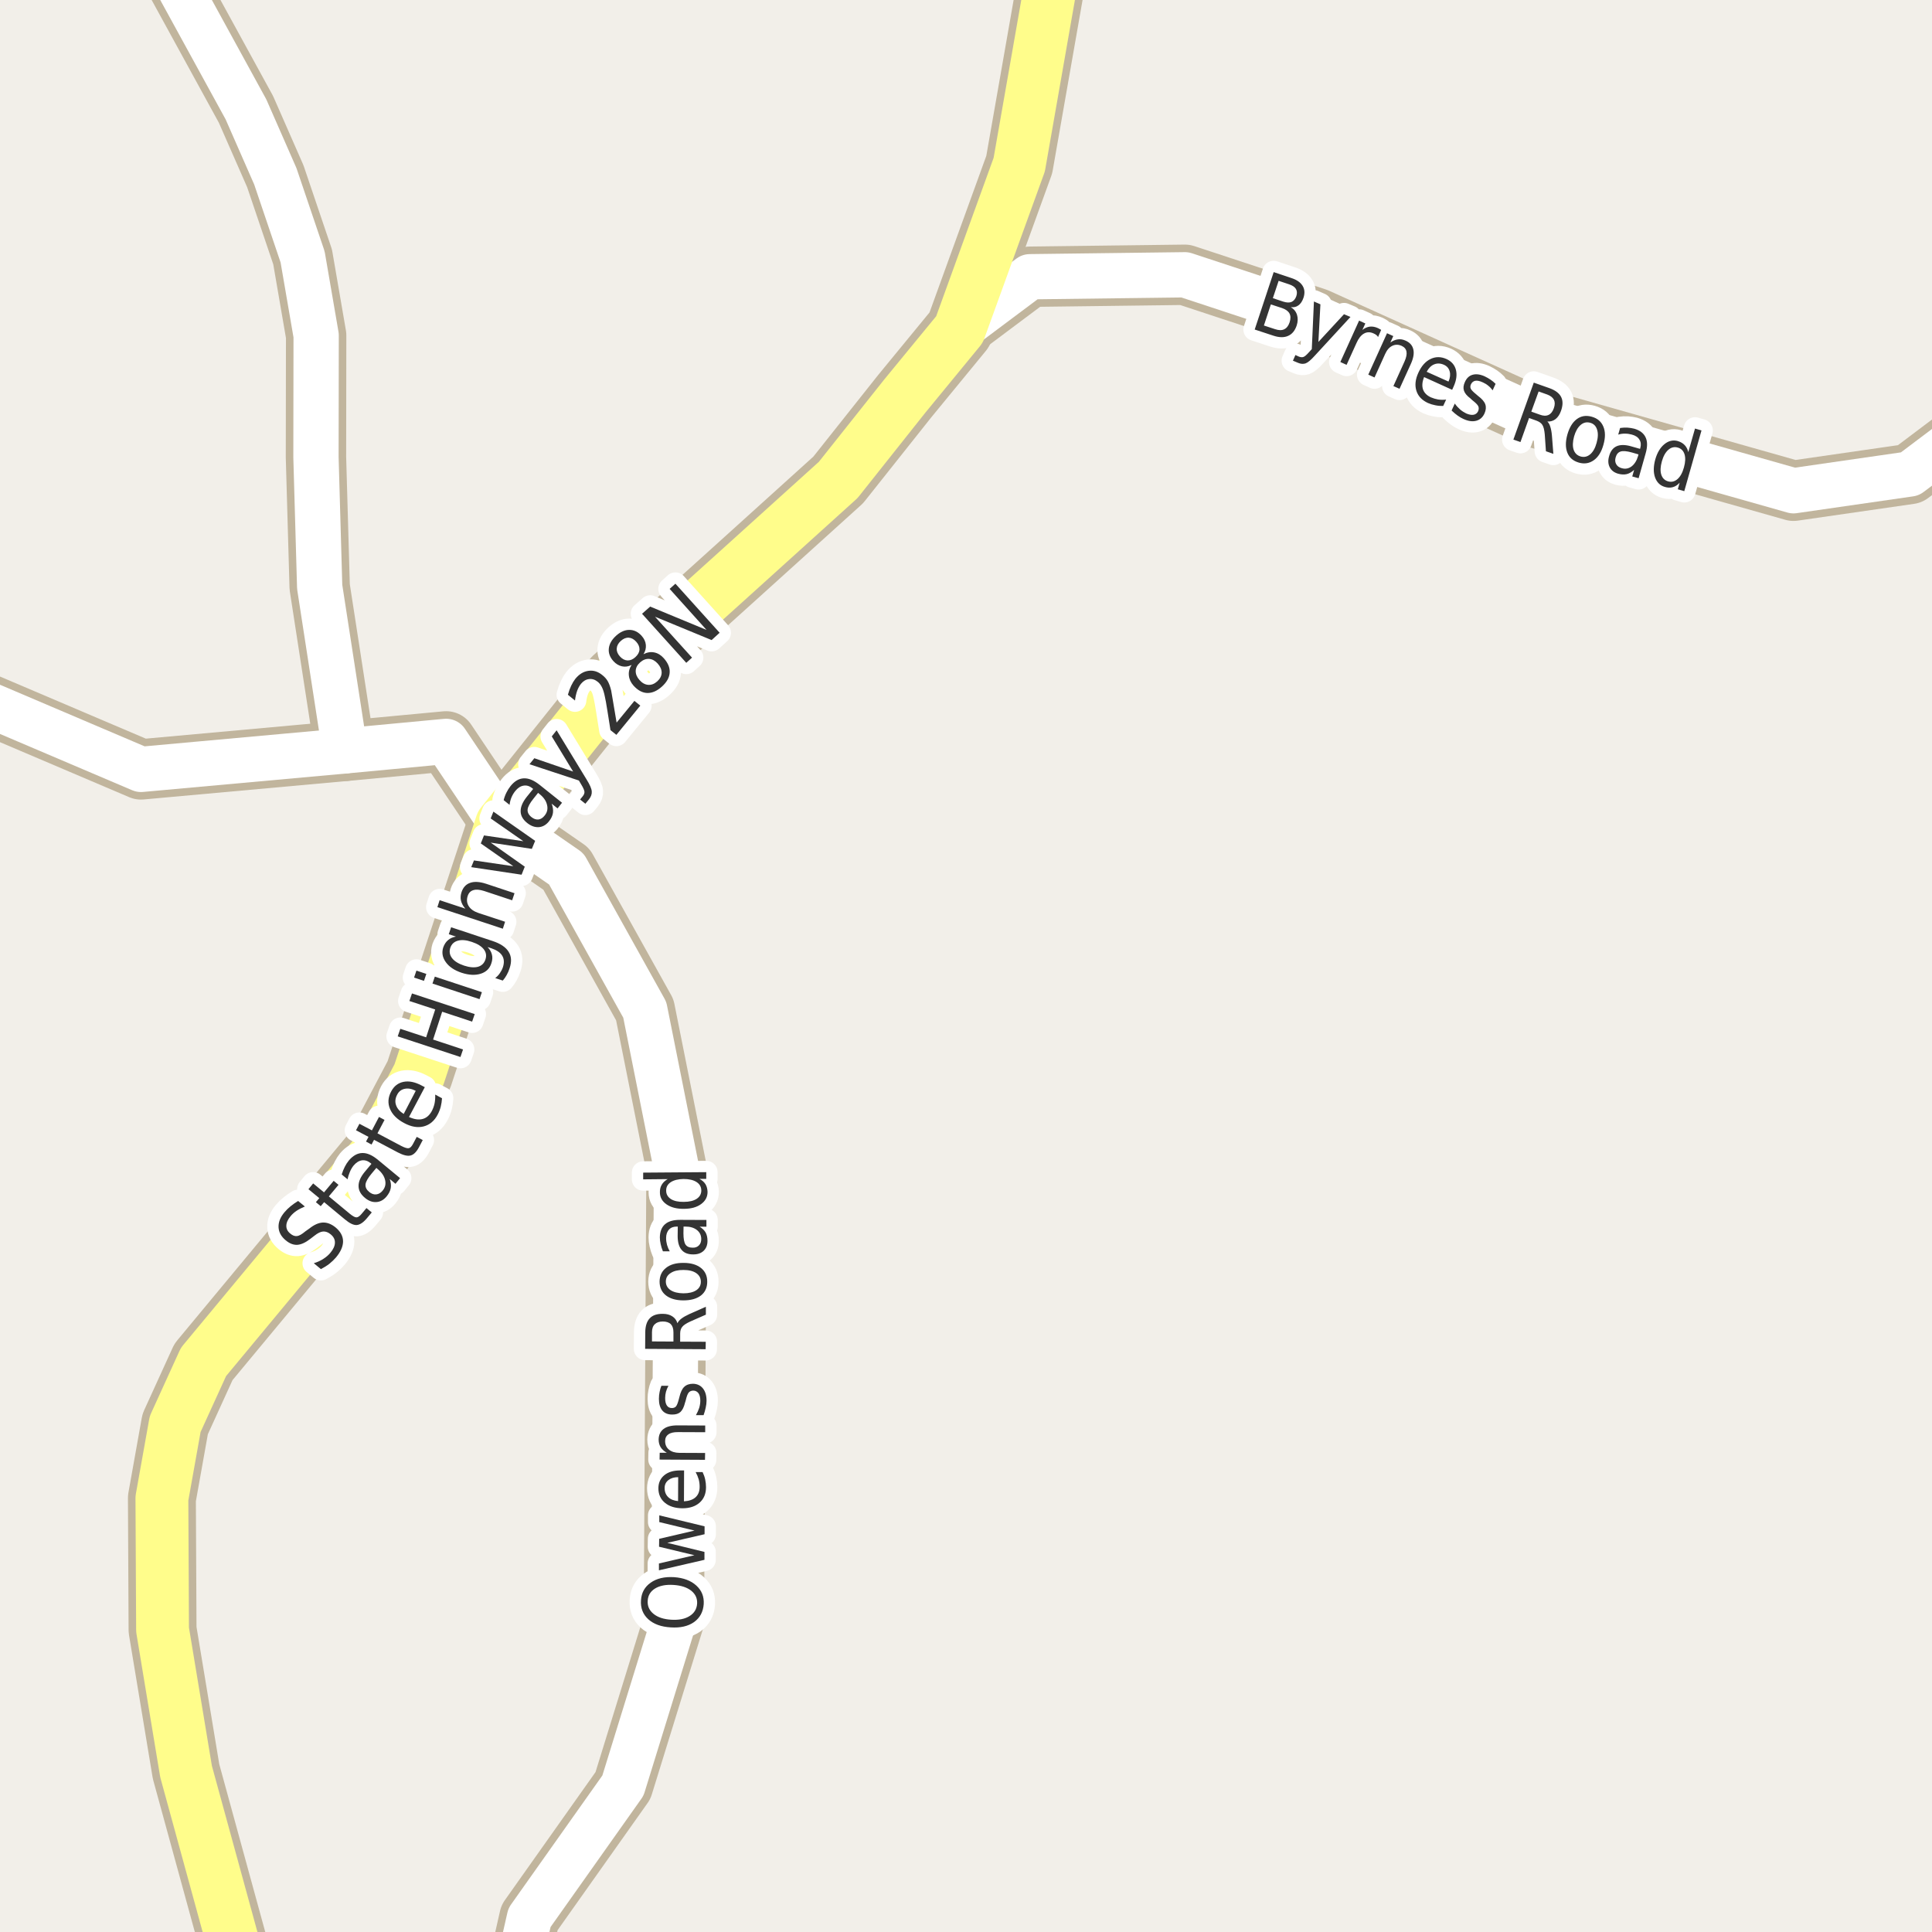 <?xml version="1.0" encoding="UTF-8"?>
<svg xmlns="http://www.w3.org/2000/svg" xmlns:xlink="http://www.w3.org/1999/xlink" width="256pt" height="256pt" viewBox="0 0 256 256" version="1.1">
<g id="surface2">
<rect x="0" y="0" width="256" height="256" style="fill:rgb(94.902%,93.725%,91.373%);fill-opacity:1;stroke:none;"/>
<path style=" stroke:none;fill-rule:evenodd;fill:rgb(60%,70.196%,80%);fill-opacity:1;" d="M -4 -4 L -4 259 L 259 259 L -4 259 Z M -4 -4 "/>
<path style="fill:none;stroke-width:1;stroke-linecap:round;stroke-linejoin:round;stroke:rgb(70.196%,77.647%,83.137%);stroke-opacity:1;stroke-miterlimit:10;" d="M -4 -4 L -4 259 L 259 259 L -4 259 L -4 -4 "/>
<path style="fill:none;stroke-width:8;stroke-linecap:round;stroke-linejoin:round;stroke:rgb(75.686%,70.98%,61.569%);stroke-opacity:1;stroke-miterlimit:10;" d="M 45.715 99.496 L 42.359 77.762 L 41.867 60.578 L 41.891 44.453 L 40.098 34.039 L 36.484 23.363 L 32.594 14.496 L 23.039 -2.949 "/>
<path style="fill:none;stroke-width:8;stroke-linecap:round;stroke-linejoin:round;stroke:rgb(75.686%,70.98%,61.569%);stroke-opacity:1;stroke-miterlimit:10;" d="M 68.457 264 L 68.547 261.203 L 70.16 254.094 L 82.543 236.602 L 89.293 214.766 L 89.645 154.863 L 85.438 133.805 L 75.043 115.137 L 66.461 109.195 "/>
<path style="fill:none;stroke-width:8;stroke-linecap:round;stroke-linejoin:round;stroke:rgb(75.686%,70.98%,61.569%);stroke-opacity:1;stroke-miterlimit:10;" d="M 66.461 109.195 L 59.113 98.238 L 45.715 99.496 L 18.684 101.949 L -5.551 91.629 L -9 87.707 "/>
<path style="fill:none;stroke-width:8;stroke-linecap:round;stroke-linejoin:round;stroke:rgb(75.686%,70.98%,61.569%);stroke-opacity:1;stroke-miterlimit:10;" d="M 127.137 43.656 L 136.473 36.668 L 157.004 36.41 L 174.457 42.164 L 203.84 55.449 L 237.648 65.027 L 253.074 62.801 L 264 54.57 "/>
<path style="fill:none;stroke-width:9;stroke-linecap:round;stroke-linejoin:round;stroke:rgb(75.686%,70.98%,61.569%);stroke-opacity:1;stroke-miterlimit:10;" d="M 32.117 265 L 31.84 260.957 L 24.652 234.727 L 21.539 215.949 L 21.453 198.535 L 23.211 188.695 L 26.965 180.461 L 50.172 152.504 L 55.516 142.379 L 66.461 109.195 L 81.688 90.125 L 97.836 75.551 L 111.07 63.59 L 119.879 52.496 L 127.137 43.656 L 135.055 21.816 L 139.07 -1.094 L 141.02 -10 "/>
<path style="fill:none;stroke-width:6;stroke-linecap:round;stroke-linejoin:round;stroke:rgb(100%,100%,100%);stroke-opacity:1;stroke-miterlimit:10;" d="M 45.715 99.496 L 42.359 77.762 L 41.867 60.578 L 41.891 44.453 L 40.098 34.039 L 36.484 23.363 L 32.594 14.496 L 23.039 -2.949 "/>
<path style="fill:none;stroke-width:6;stroke-linecap:round;stroke-linejoin:round;stroke:rgb(100%,100%,100%);stroke-opacity:1;stroke-miterlimit:10;" d="M 68.457 264 L 68.547 261.203 L 70.16 254.094 L 82.543 236.602 L 89.293 214.766 L 89.645 154.863 L 85.438 133.805 L 75.043 115.137 L 66.461 109.195 "/>
<path style="fill:none;stroke-width:6;stroke-linecap:round;stroke-linejoin:round;stroke:rgb(100%,100%,100%);stroke-opacity:1;stroke-miterlimit:10;" d="M 66.461 109.195 L 59.113 98.238 L 45.715 99.496 L 18.684 101.949 L -5.551 91.629 L -9 87.707 "/>
<path style="fill:none;stroke-width:6;stroke-linecap:round;stroke-linejoin:round;stroke:rgb(100%,100%,100%);stroke-opacity:1;stroke-miterlimit:10;" d="M 127.137 43.656 L 136.473 36.668 L 157.004 36.41 L 174.457 42.164 L 203.84 55.449 L 237.648 65.027 L 253.074 62.801 L 264 54.57 "/>
<path style="fill:none;stroke-width:7;stroke-linecap:round;stroke-linejoin:round;stroke:rgb(100%,99.216%,54.51%);stroke-opacity:1;stroke-miterlimit:10;" d="M 32.117 265 L 31.84 260.957 L 24.652 234.727 L 21.539 215.949 L 21.453 198.535 L 23.211 188.695 L 26.965 180.461 L 50.172 152.504 L 55.516 142.379 L 66.461 109.195 L 81.688 90.125 L 97.836 75.551 L 111.07 63.59 L 119.879 52.496 L 127.137 43.656 L 135.055 21.816 L 139.07 -1.094 L 141.02 -10 "/>
<path style="fill:none;stroke-width:3;stroke-linecap:round;stroke-linejoin:round;stroke:rgb(100%,100%,100%);stroke-opacity:1;stroke-miterlimit:10;" d="M 39.504 159.133 L 40.395 159.867 C 39.969 160.047 39.598 160.238 39.285 160.445 C 38.973 160.656 38.715 160.891 38.504 161.148 C 38.129 161.598 37.941 162.023 37.941 162.43 C 37.934 162.828 38.109 163.172 38.473 163.461 C 38.766 163.711 39.059 163.82 39.348 163.789 C 39.629 163.758 40 163.551 40.457 163.164 L 40.988 162.789 C 41.625 162.281 42.223 162.016 42.785 161.992 C 43.348 161.973 43.902 162.188 44.457 162.633 C 45.113 163.176 45.445 163.785 45.457 164.461 C 45.465 165.141 45.152 165.859 44.52 166.617 C 44.277 166.898 43.992 167.176 43.66 167.445 C 43.324 167.707 42.945 167.945 42.52 168.164 L 41.582 167.383 C 42.062 167.238 42.48 167.047 42.848 166.805 C 43.223 166.566 43.535 166.297 43.785 165.992 C 44.18 165.516 44.379 165.066 44.379 164.648 C 44.387 164.234 44.199 163.867 43.816 163.555 C 43.492 163.285 43.16 163.16 42.816 163.18 C 42.48 163.203 42.098 163.391 41.66 163.742 L 41.129 164.148 C 40.496 164.641 39.922 164.906 39.41 164.945 C 38.891 164.977 38.375 164.781 37.863 164.352 C 37.262 163.852 36.941 163.273 36.91 162.617 C 36.879 161.953 37.141 161.289 37.691 160.633 C 37.934 160.344 38.203 160.078 38.504 159.836 C 38.809 159.586 39.141 159.352 39.504 159.133 Z M 41.496 156.809 L 42.934 157.996 L 44.215 156.465 L 44.855 156.996 L 43.574 158.527 L 46.324 160.809 C 46.73 161.145 47.031 161.309 47.23 161.309 C 47.426 161.309 47.656 161.152 47.918 160.84 L 48.559 160.074 L 49.262 160.652 L 48.621 161.418 C 48.141 161.992 47.688 162.293 47.262 162.324 C 46.844 162.348 46.324 162.098 45.699 161.574 L 42.949 159.293 L 42.496 159.824 L 41.855 159.293 L 42.309 158.762 L 40.871 157.574 Z M 49.246 155.5 C 48.746 156.094 48.477 156.574 48.434 156.938 C 48.395 157.305 48.555 157.637 48.918 157.938 C 49.223 158.188 49.527 158.297 49.84 158.266 C 50.16 158.234 50.449 158.07 50.699 157.766 C 51.043 157.352 51.152 156.883 51.027 156.359 C 50.91 155.84 50.582 155.355 50.043 154.906 L 49.871 154.75 Z M 50.121 153.719 L 53.012 156.109 L 52.402 156.859 L 51.637 156.219 C 51.793 156.637 51.84 157.039 51.777 157.422 C 51.715 157.797 51.527 158.172 51.215 158.547 C 50.828 159.008 50.375 159.25 49.855 159.281 C 49.348 159.312 48.852 159.133 48.371 158.734 C 47.801 158.266 47.512 157.742 47.512 157.156 C 47.504 156.574 47.777 155.945 48.34 155.266 L 49.215 154.219 L 49.137 154.141 C 48.754 153.828 48.363 153.699 47.965 153.75 C 47.57 153.805 47.199 154.031 46.855 154.438 C 46.648 154.699 46.48 154.984 46.355 155.297 C 46.223 155.602 46.121 155.922 46.059 156.266 L 45.277 155.625 C 45.395 155.25 45.527 154.914 45.684 154.609 C 45.84 154.297 46.02 154.023 46.215 153.781 C 46.77 153.125 47.367 152.793 48.012 152.781 C 48.648 152.762 49.352 153.074 50.121 153.719 Z M 47.625 148.906 L 49.281 149.781 L 50.219 148 L 50.953 148.391 L 50.016 150.172 L 53.172 151.844 C 53.641 152.086 53.977 152.184 54.172 152.141 C 54.367 152.102 54.562 151.898 54.75 151.531 L 55.219 150.641 L 56.016 151.062 L 55.547 151.953 C 55.203 152.621 54.82 153.008 54.406 153.109 C 54 153.215 53.438 153.078 52.719 152.703 L 49.562 151.031 L 49.234 151.656 L 48.5 151.266 L 48.828 150.641 L 47.172 149.766 Z M 55.836 143.82 L 56.289 144.055 L 54.195 148.008 C 54.883 148.32 55.484 148.41 55.992 148.273 C 56.5 148.141 56.906 147.789 57.211 147.227 C 57.387 146.895 57.512 146.551 57.586 146.195 C 57.656 145.832 57.684 145.445 57.664 145.039 L 58.57 145.523 C 58.547 145.898 58.492 146.273 58.398 146.648 C 58.305 147.016 58.168 147.363 57.992 147.695 C 57.555 148.531 56.934 149.051 56.133 149.258 C 55.344 149.457 54.488 149.312 53.57 148.82 C 52.625 148.32 51.992 147.695 51.68 146.945 C 51.359 146.188 51.41 145.41 51.836 144.617 C 52.203 143.922 52.742 143.5 53.461 143.352 C 54.18 143.207 54.973 143.363 55.836 143.82 Z M 55.086 144.539 C 54.566 144.27 54.082 144.18 53.633 144.273 C 53.188 144.359 52.852 144.613 52.633 145.039 C 52.375 145.52 52.32 145.984 52.477 146.43 C 52.625 146.879 52.961 147.27 53.492 147.602 Z M 52.699 137.324 L 53.043 136.324 L 56.465 137.449 L 57.668 133.762 L 54.246 132.637 L 54.59 131.637 L 62.902 134.371 L 62.559 135.371 L 58.59 134.059 L 57.387 137.746 L 61.355 139.059 L 61.012 140.059 Z M 57.305 130.328 L 57.617 129.406 L 63.852 131.469 L 63.539 132.391 Z M 54.867 129.531 L 55.18 128.609 L 56.492 129.047 L 56.18 129.969 Z M 62.512 124.805 C 61.773 124.555 61.16 124.504 60.668 124.648 C 60.168 124.785 59.836 125.098 59.668 125.586 C 59.504 126.086 59.582 126.547 59.902 126.961 C 60.215 127.367 60.742 127.695 61.48 127.945 C 62.223 128.188 62.84 128.238 63.34 128.102 C 63.832 127.957 64.16 127.633 64.324 127.133 C 64.488 126.645 64.418 126.195 64.105 125.789 C 63.785 125.375 63.254 125.047 62.512 124.805 Z M 65.246 124.68 C 66.297 125.023 67.012 125.5 67.387 126.102 C 67.77 126.695 67.816 127.426 67.527 128.289 C 67.422 128.625 67.293 128.926 67.137 129.195 C 66.988 129.469 66.816 129.711 66.621 129.93 L 65.621 129.602 C 65.879 129.395 66.09 129.172 66.246 128.93 C 66.41 128.691 66.543 128.438 66.637 128.164 C 66.832 127.562 66.801 127.051 66.543 126.633 C 66.293 126.219 65.812 125.891 65.105 125.648 L 64.605 125.492 C 64.906 125.797 65.098 126.129 65.184 126.492 C 65.277 126.848 65.25 127.234 65.105 127.648 C 64.887 128.336 64.418 128.797 63.699 129.023 C 62.973 129.254 62.129 129.211 61.168 128.898 C 60.211 128.578 59.512 128.109 59.074 127.492 C 58.629 126.879 58.512 126.227 58.73 125.539 C 58.879 125.125 59.09 124.801 59.371 124.57 C 59.645 124.332 59.992 124.176 60.418 124.102 L 59.465 123.789 L 59.777 122.867 Z M 64.41 117.105 L 68.176 118.355 L 67.863 119.293 L 64.145 118.059 C 63.551 117.871 63.078 117.836 62.723 117.949 C 62.359 118.055 62.109 118.309 61.973 118.715 C 61.809 119.215 61.855 119.668 62.113 120.074 C 62.363 120.473 62.797 120.773 63.41 120.98 L 66.926 122.137 L 66.629 123.059 L 57.957 120.199 L 58.254 119.277 L 61.66 120.402 C 61.359 120.059 61.168 119.707 61.082 119.34 C 61 118.977 61.027 118.598 61.16 118.199 C 61.371 117.574 61.75 117.168 62.301 116.98 C 62.844 116.785 63.547 116.824 64.41 117.105 Z M 62.441 114.902 L 62.801 114.012 L 68.02 114.777 L 63.707 111.762 L 64.129 110.699 L 69.348 111.465 L 65.02 108.449 L 65.379 107.543 L 70.91 111.418 L 70.473 112.48 L 65.02 111.652 L 69.535 114.84 L 69.113 115.902 Z M 70.691 105.82 C 70.203 106.426 69.941 106.91 69.91 107.273 C 69.879 107.641 70.051 107.973 70.426 108.273 C 70.73 108.516 71.035 108.617 71.348 108.586 C 71.66 108.547 71.934 108.367 72.176 108.055 C 72.508 107.648 72.613 107.188 72.488 106.664 C 72.371 106.133 72.039 105.648 71.488 105.211 L 71.301 105.055 Z M 71.535 104.023 L 74.473 106.367 L 73.879 107.117 L 73.098 106.492 C 73.262 106.922 73.32 107.328 73.27 107.711 C 73.215 108.086 73.039 108.461 72.738 108.836 C 72.363 109.305 71.914 109.562 71.395 109.602 C 70.875 109.633 70.371 109.457 69.879 109.07 C 69.297 108.613 69 108.098 68.988 107.523 C 68.969 106.941 69.234 106.301 69.785 105.602 L 70.645 104.539 L 70.551 104.461 C 70.168 104.148 69.777 104.031 69.379 104.102 C 68.973 104.164 68.605 104.406 68.27 104.82 C 68.062 105.082 67.895 105.363 67.77 105.664 C 67.645 105.969 67.562 106.297 67.52 106.648 L 66.738 106.023 C 66.832 105.648 66.957 105.312 67.113 105.008 C 67.262 104.707 67.438 104.426 67.645 104.164 C 68.176 103.5 68.766 103.156 69.41 103.133 C 70.047 103.102 70.754 103.398 71.535 104.023 Z M 77.723 103.281 C 78.16 103.98 78.387 104.508 78.41 104.859 C 78.441 105.215 78.32 105.562 78.051 105.906 L 77.566 106.5 L 76.863 105.938 L 77.223 105.5 C 77.387 105.293 77.461 105.09 77.441 104.891 C 77.418 104.684 77.262 104.344 76.973 103.875 L 76.707 103.422 L 70.16 101.266 L 70.801 100.469 L 75.941 102.234 L 73.113 97.578 L 73.754 96.766 Z M 81.703 95.746 L 84.062 92.871 L 84.844 93.496 L 81.672 97.371 L 80.891 96.746 C 80.789 96.145 80.656 95.32 80.5 94.277 C 80.336 93.238 80.215 92.57 80.141 92.277 C 80.039 91.77 79.914 91.367 79.766 91.074 C 79.621 90.773 79.438 90.535 79.219 90.355 C 78.855 90.055 78.469 89.93 78.062 89.98 C 77.656 90.023 77.305 90.227 77 90.59 C 76.793 90.84 76.621 91.148 76.484 91.512 C 76.352 91.879 76.25 92.316 76.188 92.824 L 75.25 92.059 C 75.375 91.602 75.523 91.199 75.688 90.855 C 75.855 90.504 76.039 90.199 76.234 89.949 C 76.746 89.324 77.328 88.973 77.984 88.887 C 78.641 88.793 79.262 88.992 79.844 89.48 C 80.125 89.699 80.355 89.961 80.531 90.262 C 80.699 90.555 80.852 90.965 80.984 91.496 C 81.016 91.645 81.09 92.07 81.203 92.777 C 81.328 93.477 81.492 94.465 81.703 95.746 Z M 84.812 87.777 C 84.438 88.113 84.246 88.488 84.234 88.902 C 84.227 89.32 84.391 89.723 84.734 90.105 C 85.086 90.504 85.473 90.715 85.891 90.746 C 86.305 90.777 86.703 90.629 87.078 90.293 C 87.461 89.949 87.66 89.57 87.672 89.152 C 87.68 88.738 87.508 88.332 87.156 87.934 C 86.812 87.551 86.43 87.34 86.016 87.309 C 85.598 87.277 85.195 87.434 84.812 87.777 Z M 83.688 88.105 C 83.262 88.324 82.84 88.387 82.422 88.293 C 81.996 88.199 81.617 87.973 81.281 87.605 C 80.812 87.086 80.609 86.527 80.672 85.934 C 80.734 85.332 81.055 84.77 81.625 84.246 C 82.211 83.715 82.805 83.457 83.406 83.465 C 84.012 83.465 84.547 83.727 85.016 84.246 C 85.348 84.613 85.535 85.012 85.578 85.449 C 85.617 85.879 85.516 86.289 85.266 86.684 C 85.742 86.434 86.219 86.355 86.688 86.449 C 87.164 86.543 87.586 86.801 87.953 87.215 C 88.523 87.852 88.785 88.492 88.734 89.137 C 88.691 89.785 88.348 90.398 87.703 90.98 C 87.066 91.555 86.422 91.836 85.766 91.824 C 85.117 91.805 84.512 91.477 83.938 90.84 C 83.574 90.426 83.371 89.977 83.328 89.496 C 83.277 89.02 83.398 88.555 83.688 88.105 Z M 82.141 86.98 C 82.445 87.316 82.777 87.492 83.141 87.512 C 83.508 87.523 83.855 87.379 84.188 87.074 C 84.531 86.762 84.715 86.43 84.734 86.074 C 84.746 85.711 84.602 85.363 84.297 85.027 C 83.996 84.695 83.668 84.52 83.312 84.496 C 82.949 84.477 82.594 84.621 82.25 84.934 C 81.918 85.238 81.742 85.57 81.719 85.934 C 81.699 86.301 81.84 86.648 82.141 86.98 Z M 85.074 81.328 L 86.152 80.375 L 93.621 83.469 L 88.73 78.031 L 89.496 77.344 L 95.355 83.844 L 94.293 84.812 L 86.793 81.719 L 91.699 87.141 L 90.934 87.828 Z M 85.074 81.328 "/>
<path style=" stroke:none;fill-rule:evenodd;fill:rgb(20%,20%,20%);fill-opacity:1;" d="M 39.504 159.133 L 40.395 159.867 C 39.969 160.047 39.598 160.238 39.285 160.445 C 38.973 160.656 38.715 160.891 38.504 161.148 C 38.129 161.598 37.941 162.023 37.941 162.43 C 37.934 162.828 38.109 163.172 38.473 163.461 C 38.766 163.711 39.059 163.82 39.348 163.789 C 39.629 163.758 40 163.551 40.457 163.164 L 40.988 162.789 C 41.625 162.281 42.223 162.016 42.785 161.992 C 43.348 161.973 43.902 162.188 44.457 162.633 C 45.113 163.176 45.445 163.785 45.457 164.461 C 45.465 165.141 45.152 165.859 44.52 166.617 C 44.277 166.898 43.992 167.176 43.66 167.445 C 43.324 167.707 42.945 167.945 42.52 168.164 L 41.582 167.383 C 42.062 167.238 42.48 167.047 42.848 166.805 C 43.223 166.566 43.535 166.297 43.785 165.992 C 44.18 165.516 44.379 165.066 44.379 164.648 C 44.387 164.234 44.199 163.867 43.816 163.555 C 43.492 163.285 43.16 163.16 42.816 163.18 C 42.48 163.203 42.098 163.391 41.66 163.742 L 41.129 164.148 C 40.496 164.641 39.922 164.906 39.41 164.945 C 38.891 164.977 38.375 164.781 37.863 164.352 C 37.262 163.852 36.941 163.273 36.91 162.617 C 36.879 161.953 37.141 161.289 37.691 160.633 C 37.934 160.344 38.203 160.078 38.504 159.836 C 38.809 159.586 39.141 159.352 39.504 159.133 Z M 41.496 156.809 L 42.934 157.996 L 44.215 156.465 L 44.855 156.996 L 43.574 158.527 L 46.324 160.809 C 46.73 161.145 47.031 161.309 47.23 161.309 C 47.426 161.309 47.656 161.152 47.918 160.84 L 48.559 160.074 L 49.262 160.652 L 48.621 161.418 C 48.141 161.992 47.688 162.293 47.262 162.324 C 46.844 162.348 46.324 162.098 45.699 161.574 L 42.949 159.293 L 42.496 159.824 L 41.855 159.293 L 42.309 158.762 L 40.871 157.574 Z M 49.246 155.5 C 48.746 156.094 48.477 156.574 48.434 156.938 C 48.395 157.305 48.555 157.637 48.918 157.938 C 49.223 158.188 49.527 158.297 49.84 158.266 C 50.16 158.234 50.449 158.07 50.699 157.766 C 51.043 157.352 51.152 156.883 51.027 156.359 C 50.91 155.84 50.582 155.355 50.043 154.906 L 49.871 154.75 Z M 50.121 153.719 L 53.012 156.109 L 52.402 156.859 L 51.637 156.219 C 51.793 156.637 51.84 157.039 51.777 157.422 C 51.715 157.797 51.527 158.172 51.215 158.547 C 50.828 159.008 50.375 159.25 49.855 159.281 C 49.348 159.312 48.852 159.133 48.371 158.734 C 47.801 158.266 47.512 157.742 47.512 157.156 C 47.504 156.574 47.777 155.945 48.34 155.266 L 49.215 154.219 L 49.137 154.141 C 48.754 153.828 48.363 153.699 47.965 153.75 C 47.57 153.805 47.199 154.031 46.855 154.438 C 46.648 154.699 46.48 154.984 46.355 155.297 C 46.223 155.602 46.121 155.922 46.059 156.266 L 45.277 155.625 C 45.395 155.25 45.527 154.914 45.684 154.609 C 45.84 154.297 46.02 154.023 46.215 153.781 C 46.77 153.125 47.367 152.793 48.012 152.781 C 48.648 152.762 49.352 153.074 50.121 153.719 Z M 47.625 148.906 L 49.281 149.781 L 50.219 148 L 50.953 148.391 L 50.016 150.172 L 53.172 151.844 C 53.641 152.086 53.977 152.184 54.172 152.141 C 54.367 152.102 54.562 151.898 54.75 151.531 L 55.219 150.641 L 56.016 151.062 L 55.547 151.953 C 55.203 152.621 54.82 153.008 54.406 153.109 C 54 153.215 53.438 153.078 52.719 152.703 L 49.562 151.031 L 49.234 151.656 L 48.5 151.266 L 48.828 150.641 L 47.172 149.766 Z M 55.836 143.82 L 56.289 144.055 L 54.195 148.008 C 54.883 148.32 55.484 148.41 55.992 148.273 C 56.5 148.141 56.906 147.789 57.211 147.227 C 57.387 146.895 57.512 146.551 57.586 146.195 C 57.656 145.832 57.684 145.445 57.664 145.039 L 58.57 145.523 C 58.547 145.898 58.492 146.273 58.398 146.648 C 58.305 147.016 58.168 147.363 57.992 147.695 C 57.555 148.531 56.934 149.051 56.133 149.258 C 55.344 149.457 54.488 149.312 53.57 148.82 C 52.625 148.32 51.992 147.695 51.68 146.945 C 51.359 146.188 51.41 145.41 51.836 144.617 C 52.203 143.922 52.742 143.5 53.461 143.352 C 54.18 143.207 54.973 143.363 55.836 143.82 Z M 55.086 144.539 C 54.566 144.27 54.082 144.18 53.633 144.273 C 53.188 144.359 52.852 144.613 52.633 145.039 C 52.375 145.52 52.32 145.984 52.477 146.43 C 52.625 146.879 52.961 147.27 53.492 147.602 Z M 52.699 137.324 L 53.043 136.324 L 56.465 137.449 L 57.668 133.762 L 54.246 132.637 L 54.59 131.637 L 62.902 134.371 L 62.559 135.371 L 58.59 134.059 L 57.387 137.746 L 61.355 139.059 L 61.012 140.059 Z M 57.305 130.328 L 57.617 129.406 L 63.852 131.469 L 63.539 132.391 Z M 54.867 129.531 L 55.18 128.609 L 56.492 129.047 L 56.18 129.969 Z M 62.512 124.805 C 61.773 124.555 61.16 124.504 60.668 124.648 C 60.168 124.785 59.836 125.098 59.668 125.586 C 59.504 126.086 59.582 126.547 59.902 126.961 C 60.215 127.367 60.742 127.695 61.48 127.945 C 62.223 128.188 62.84 128.238 63.34 128.102 C 63.832 127.957 64.16 127.633 64.324 127.133 C 64.488 126.645 64.418 126.195 64.105 125.789 C 63.785 125.375 63.254 125.047 62.512 124.805 Z M 65.246 124.68 C 66.297 125.023 67.012 125.5 67.387 126.102 C 67.77 126.695 67.816 127.426 67.527 128.289 C 67.422 128.625 67.293 128.926 67.137 129.195 C 66.988 129.469 66.816 129.711 66.621 129.93 L 65.621 129.602 C 65.879 129.395 66.09 129.172 66.246 128.93 C 66.41 128.691 66.543 128.438 66.637 128.164 C 66.832 127.562 66.801 127.051 66.543 126.633 C 66.293 126.219 65.812 125.891 65.105 125.648 L 64.605 125.492 C 64.906 125.797 65.098 126.129 65.184 126.492 C 65.277 126.848 65.25 127.234 65.105 127.648 C 64.887 128.336 64.418 128.797 63.699 129.023 C 62.973 129.254 62.129 129.211 61.168 128.898 C 60.211 128.578 59.512 128.109 59.074 127.492 C 58.629 126.879 58.512 126.227 58.73 125.539 C 58.879 125.125 59.09 124.801 59.371 124.57 C 59.645 124.332 59.992 124.176 60.418 124.102 L 59.465 123.789 L 59.777 122.867 Z M 64.41 117.105 L 68.176 118.355 L 67.863 119.293 L 64.145 118.059 C 63.551 117.871 63.078 117.836 62.723 117.949 C 62.359 118.055 62.109 118.309 61.973 118.715 C 61.809 119.215 61.855 119.668 62.113 120.074 C 62.363 120.473 62.797 120.773 63.41 120.98 L 66.926 122.137 L 66.629 123.059 L 57.957 120.199 L 58.254 119.277 L 61.66 120.402 C 61.359 120.059 61.168 119.707 61.082 119.34 C 61 118.977 61.027 118.598 61.16 118.199 C 61.371 117.574 61.75 117.168 62.301 116.98 C 62.844 116.785 63.547 116.824 64.41 117.105 Z M 62.441 114.902 L 62.801 114.012 L 68.02 114.777 L 63.707 111.762 L 64.129 110.699 L 69.348 111.465 L 65.02 108.449 L 65.379 107.543 L 70.91 111.418 L 70.473 112.48 L 65.02 111.652 L 69.535 114.84 L 69.113 115.902 Z M 70.691 105.82 C 70.203 106.426 69.941 106.91 69.91 107.273 C 69.879 107.641 70.051 107.973 70.426 108.273 C 70.73 108.516 71.035 108.617 71.348 108.586 C 71.66 108.547 71.934 108.367 72.176 108.055 C 72.508 107.648 72.613 107.188 72.488 106.664 C 72.371 106.133 72.039 105.648 71.488 105.211 L 71.301 105.055 Z M 71.535 104.023 L 74.473 106.367 L 73.879 107.117 L 73.098 106.492 C 73.262 106.922 73.32 107.328 73.27 107.711 C 73.215 108.086 73.039 108.461 72.738 108.836 C 72.363 109.305 71.914 109.562 71.395 109.602 C 70.875 109.633 70.371 109.457 69.879 109.07 C 69.297 108.613 69 108.098 68.988 107.523 C 68.969 106.941 69.234 106.301 69.785 105.602 L 70.645 104.539 L 70.551 104.461 C 70.168 104.148 69.777 104.031 69.379 104.102 C 68.973 104.164 68.605 104.406 68.27 104.82 C 68.062 105.082 67.895 105.363 67.77 105.664 C 67.645 105.969 67.562 106.297 67.52 106.648 L 66.738 106.023 C 66.832 105.648 66.957 105.312 67.113 105.008 C 67.262 104.707 67.438 104.426 67.645 104.164 C 68.176 103.5 68.766 103.156 69.41 103.133 C 70.047 103.102 70.754 103.398 71.535 104.023 Z M 77.723 103.281 C 78.16 103.98 78.387 104.508 78.41 104.859 C 78.441 105.215 78.32 105.562 78.051 105.906 L 77.566 106.5 L 76.863 105.938 L 77.223 105.5 C 77.387 105.293 77.461 105.09 77.441 104.891 C 77.418 104.684 77.262 104.344 76.973 103.875 L 76.707 103.422 L 70.16 101.266 L 70.801 100.469 L 75.941 102.234 L 73.113 97.578 L 73.754 96.766 Z M 81.703 95.746 L 84.062 92.871 L 84.844 93.496 L 81.672 97.371 L 80.891 96.746 C 80.789 96.145 80.656 95.32 80.5 94.277 C 80.336 93.238 80.215 92.57 80.141 92.277 C 80.039 91.77 79.914 91.367 79.766 91.074 C 79.621 90.773 79.438 90.535 79.219 90.355 C 78.855 90.055 78.469 89.93 78.062 89.98 C 77.656 90.023 77.305 90.227 77 90.59 C 76.793 90.84 76.621 91.148 76.484 91.512 C 76.352 91.879 76.25 92.316 76.188 92.824 L 75.25 92.059 C 75.375 91.602 75.523 91.199 75.688 90.855 C 75.855 90.504 76.039 90.199 76.234 89.949 C 76.746 89.324 77.328 88.973 77.984 88.887 C 78.641 88.793 79.262 88.992 79.844 89.48 C 80.125 89.699 80.355 89.961 80.531 90.262 C 80.699 90.555 80.852 90.965 80.984 91.496 C 81.016 91.645 81.09 92.07 81.203 92.777 C 81.328 93.477 81.492 94.465 81.703 95.746 Z M 84.812 87.777 C 84.438 88.113 84.246 88.488 84.234 88.902 C 84.227 89.32 84.391 89.723 84.734 90.105 C 85.086 90.504 85.473 90.715 85.891 90.746 C 86.305 90.777 86.703 90.629 87.078 90.293 C 87.461 89.949 87.66 89.57 87.672 89.152 C 87.68 88.738 87.508 88.332 87.156 87.934 C 86.812 87.551 86.43 87.34 86.016 87.309 C 85.598 87.277 85.195 87.434 84.812 87.777 Z M 83.688 88.105 C 83.262 88.324 82.84 88.387 82.422 88.293 C 81.996 88.199 81.617 87.973 81.281 87.605 C 80.812 87.086 80.609 86.527 80.672 85.934 C 80.734 85.332 81.055 84.77 81.625 84.246 C 82.211 83.715 82.805 83.457 83.406 83.465 C 84.012 83.465 84.547 83.727 85.016 84.246 C 85.348 84.613 85.535 85.012 85.578 85.449 C 85.617 85.879 85.516 86.289 85.266 86.684 C 85.742 86.434 86.219 86.355 86.688 86.449 C 87.164 86.543 87.586 86.801 87.953 87.215 C 88.523 87.852 88.785 88.492 88.734 89.137 C 88.691 89.785 88.348 90.398 87.703 90.98 C 87.066 91.555 86.422 91.836 85.766 91.824 C 85.117 91.805 84.512 91.477 83.938 90.84 C 83.574 90.426 83.371 89.977 83.328 89.496 C 83.277 89.02 83.398 88.555 83.688 88.105 Z M 82.141 86.98 C 82.445 87.316 82.777 87.492 83.141 87.512 C 83.508 87.523 83.855 87.379 84.188 87.074 C 84.531 86.762 84.715 86.43 84.734 86.074 C 84.746 85.711 84.602 85.363 84.297 85.027 C 83.996 84.695 83.668 84.52 83.312 84.496 C 82.949 84.477 82.594 84.621 82.25 84.934 C 81.918 85.238 81.742 85.57 81.719 85.934 C 81.699 86.301 81.84 86.648 82.141 86.98 Z M 85.074 81.328 L 86.152 80.375 L 93.621 83.469 L 88.73 78.031 L 89.496 77.344 L 95.355 83.844 L 94.293 84.812 L 86.793 81.719 L 91.699 87.141 L 90.934 87.828 Z M 85.074 81.328 "/>
<path style="fill:none;stroke-width:3;stroke-linecap:round;stroke-linejoin:round;stroke:rgb(100%,100%,100%);stroke-opacity:1;stroke-miterlimit:10;" d="M 168.395 40.336 L 167.473 43.133 L 168.957 43.617 C 169.445 43.781 169.848 43.789 170.16 43.633 C 170.48 43.484 170.723 43.18 170.879 42.711 C 171.035 42.234 171.027 41.844 170.863 41.539 C 170.695 41.227 170.367 40.988 169.879 40.82 Z M 169.426 37.211 L 168.66 39.508 L 170.02 39.961 C 170.477 40.109 170.848 40.125 171.129 40.008 C 171.418 39.883 171.633 39.629 171.77 39.242 C 171.895 38.859 171.871 38.535 171.707 38.273 C 171.551 38.016 171.242 37.812 170.785 37.664 Z M 168.77 36.055 L 171.145 36.852 C 171.84 37.082 172.324 37.422 172.598 37.867 C 172.879 38.316 172.918 38.844 172.723 39.445 C 172.566 39.914 172.34 40.254 172.051 40.461 C 171.77 40.672 171.43 40.75 171.035 40.695 C 171.449 40.945 171.727 41.289 171.863 41.727 C 171.996 42.156 171.98 42.625 171.816 43.133 C 171.586 43.82 171.207 44.277 170.676 44.508 C 170.145 44.746 169.492 44.734 168.723 44.477 L 166.254 43.664 Z M 174.211 47.137 C 173.699 47.707 173.293 48.047 172.992 48.152 C 172.688 48.254 172.355 48.23 171.992 48.074 L 171.32 47.793 L 171.648 47.043 L 172.133 47.262 C 172.359 47.344 172.559 47.355 172.727 47.293 C 172.902 47.23 173.156 47.004 173.492 46.621 L 173.82 46.262 L 174.102 39.949 L 174.961 40.324 L 174.695 45.309 L 178.086 41.637 L 178.945 41.996 Z M 182.602 44.656 C 182.539 44.543 182.453 44.449 182.352 44.375 C 182.258 44.305 182.148 44.242 182.023 44.188 C 181.555 43.969 181.121 43.977 180.727 44.203 C 180.34 44.422 180.012 44.84 179.742 45.453 L 178.43 48.344 L 177.602 47.969 L 180.086 42.484 L 180.914 42.859 L 180.523 43.719 C 180.836 43.469 181.164 43.324 181.508 43.281 C 181.852 43.242 182.215 43.309 182.602 43.484 C 182.664 43.516 182.73 43.555 182.805 43.594 C 182.875 43.625 182.945 43.668 183.008 43.719 Z M 186.945 48.219 L 185.445 51.516 L 184.633 51.156 L 186.117 47.875 C 186.344 47.355 186.43 46.93 186.367 46.594 C 186.305 46.25 186.09 45.996 185.727 45.828 C 185.289 45.633 184.871 45.633 184.477 45.828 C 184.09 46.016 183.777 46.375 183.539 46.906 L 182.133 50.016 L 181.305 49.641 L 183.789 44.156 L 184.617 44.531 L 184.227 45.391 C 184.559 45.152 184.891 45.012 185.227 44.969 C 185.559 44.918 185.902 44.977 186.258 45.141 C 186.82 45.391 187.156 45.777 187.273 46.297 C 187.398 46.82 187.289 47.461 186.945 48.219 Z M 192.621 51.199 L 192.418 51.652 L 188.699 49.965 C 188.449 50.59 188.402 51.137 188.559 51.605 C 188.723 52.062 189.074 52.41 189.605 52.652 C 189.918 52.785 190.234 52.879 190.559 52.934 C 190.891 52.984 191.246 52.988 191.621 52.949 L 191.23 53.793 C 190.863 53.801 190.516 53.77 190.184 53.699 C 189.848 53.637 189.527 53.535 189.215 53.402 C 188.422 53.035 187.91 52.5 187.684 51.793 C 187.453 51.074 187.535 50.277 187.934 49.402 C 188.34 48.508 188.875 47.898 189.543 47.574 C 190.219 47.242 190.926 47.242 191.668 47.574 C 192.332 47.879 192.75 48.355 192.918 49.012 C 193.082 49.66 192.984 50.387 192.621 51.199 Z M 191.934 50.559 C 192.152 50.07 192.203 49.621 192.09 49.215 C 191.984 48.809 191.734 48.52 191.34 48.34 C 190.879 48.133 190.449 48.113 190.043 48.277 C 189.645 48.434 189.312 48.762 189.043 49.262 Z M 198.172 50.863 L 197.781 51.723 C 197.602 51.473 197.406 51.266 197.188 51.098 C 196.977 50.922 196.738 50.777 196.469 50.66 C 196.062 50.473 195.727 50.406 195.469 50.457 C 195.219 50.512 195.031 50.668 194.906 50.926 C 194.812 51.137 194.805 51.332 194.891 51.52 C 194.984 51.699 195.223 51.941 195.609 52.254 L 195.844 52.457 C 196.363 52.844 196.688 53.219 196.812 53.582 C 196.938 53.949 196.898 54.348 196.703 54.785 C 196.473 55.293 196.109 55.617 195.609 55.754 C 195.117 55.887 194.555 55.809 193.922 55.52 C 193.66 55.402 193.398 55.254 193.141 55.066 C 192.879 54.879 192.613 54.652 192.344 54.395 L 192.766 53.473 C 192.984 53.777 193.219 54.035 193.469 54.254 C 193.727 54.473 194 54.648 194.281 54.785 C 194.664 54.949 194.992 55.008 195.266 54.957 C 195.535 54.902 195.734 54.746 195.859 54.488 C 195.961 54.238 195.969 54.016 195.875 53.816 C 195.781 53.621 195.508 53.348 195.062 53.004 L 194.828 52.785 C 194.379 52.453 194.098 52.113 193.984 51.77 C 193.867 51.426 193.91 51.043 194.109 50.613 C 194.336 50.105 194.676 49.785 195.125 49.66 C 195.582 49.527 196.113 49.594 196.719 49.863 C 197.008 50 197.273 50.152 197.516 50.316 C 197.766 50.484 197.984 50.668 198.172 50.863 Z M 205.031 55.855 C 205.195 56.004 205.328 56.23 205.422 56.543 C 205.523 56.848 205.598 57.246 205.641 57.746 L 205.828 60.137 L 204.844 59.793 L 204.688 57.543 C 204.633 56.961 204.531 56.551 204.375 56.309 C 204.227 56.07 203.973 55.883 203.609 55.746 L 202.609 55.387 L 201.469 58.574 L 200.531 58.246 L 203.234 50.699 L 205.312 51.434 C 206.094 51.715 206.609 52.105 206.859 52.605 C 207.109 53.098 207.102 53.707 206.844 54.434 C 206.676 54.914 206.438 55.277 206.125 55.527 C 205.812 55.77 205.445 55.879 205.031 55.855 Z M 203.875 51.871 L 202.906 54.543 L 204.047 54.949 C 204.492 55.117 204.875 55.129 205.188 54.98 C 205.5 54.836 205.734 54.539 205.891 54.09 C 206.047 53.652 206.051 53.285 205.906 52.98 C 205.758 52.68 205.461 52.445 205.016 52.277 Z M 210.715 56.02 C 210.246 55.887 209.816 55.984 209.434 56.316 C 209.059 56.641 208.77 57.145 208.574 57.832 C 208.387 58.531 208.363 59.113 208.512 59.582 C 208.668 60.051 208.98 60.352 209.449 60.488 C 209.906 60.613 210.324 60.52 210.699 60.207 C 211.082 59.887 211.371 59.375 211.559 58.676 C 211.754 57.988 211.777 57.406 211.621 56.926 C 211.473 56.449 211.172 56.145 210.715 56.02 Z M 210.934 55.223 C 211.672 55.434 212.176 55.863 212.449 56.52 C 212.73 57.176 212.734 57.98 212.465 58.926 C 212.203 59.875 211.781 60.555 211.199 60.973 C 210.613 61.398 209.953 61.508 209.215 61.301 C 208.453 61.082 207.941 60.645 207.684 59.988 C 207.422 59.332 207.422 58.531 207.684 57.582 C 207.953 56.637 208.371 55.953 208.934 55.535 C 209.504 55.109 210.172 55.004 210.934 55.223 Z M 216.25 59.961 C 215.551 59.766 215.039 59.723 214.719 59.836 C 214.406 59.941 214.191 60.203 214.078 60.617 C 213.984 60.953 214.008 61.25 214.156 61.508 C 214.301 61.77 214.547 61.945 214.891 62.039 C 215.367 62.172 215.801 62.094 216.188 61.805 C 216.582 61.504 216.867 61.051 217.047 60.445 L 217.109 60.211 Z M 218.062 60.055 L 217.125 63.367 L 216.281 63.133 L 216.531 62.258 C 216.219 62.547 215.895 62.734 215.562 62.82 C 215.227 62.902 214.848 62.887 214.422 62.773 C 213.891 62.625 213.516 62.34 213.297 61.914 C 213.078 61.488 213.051 60.992 213.219 60.43 C 213.395 59.785 213.723 59.352 214.203 59.133 C 214.691 58.914 215.328 58.914 216.109 59.133 L 217.312 59.477 L 217.344 59.383 C 217.469 58.945 217.43 58.57 217.234 58.258 C 217.047 57.938 216.711 57.711 216.234 57.586 C 215.941 57.504 215.645 57.461 215.344 57.461 C 215.039 57.453 214.734 57.492 214.422 57.586 L 214.672 56.711 C 215.023 56.66 215.352 56.645 215.656 56.664 C 215.969 56.688 216.266 56.734 216.547 56.805 C 217.297 57.023 217.797 57.406 218.047 57.945 C 218.305 58.477 218.312 59.18 218.062 60.055 Z M 223.707 59.91 L 224.598 56.785 L 225.457 57.035 L 223.176 65.082 L 222.316 64.832 L 222.566 63.957 C 222.285 64.27 221.98 64.465 221.66 64.551 C 221.336 64.645 220.98 64.633 220.598 64.52 C 219.973 64.34 219.539 63.918 219.301 63.254 C 219.07 62.59 219.082 61.797 219.332 60.879 C 219.59 59.973 219.996 59.297 220.551 58.848 C 221.102 58.402 221.691 58.266 222.316 58.441 C 222.699 58.559 223.008 58.738 223.238 58.988 C 223.465 59.23 223.621 59.535 223.707 59.91 Z M 220.207 61.129 C 220.008 61.84 219.98 62.426 220.129 62.895 C 220.285 63.363 220.586 63.66 221.035 63.785 C 221.492 63.91 221.902 63.809 222.27 63.488 C 222.645 63.168 222.93 62.652 223.129 61.941 C 223.324 61.246 223.352 60.66 223.207 60.191 C 223.059 59.723 222.758 59.426 222.301 59.301 C 221.852 59.176 221.441 59.277 221.066 59.598 C 220.691 59.922 220.402 60.434 220.207 61.129 Z M 220.207 61.129 "/>
<path style=" stroke:none;fill-rule:evenodd;fill:rgb(20%,20%,20%);fill-opacity:1;" d="M 168.395 40.336 L 167.473 43.133 L 168.957 43.617 C 169.445 43.781 169.848 43.789 170.16 43.633 C 170.48 43.484 170.723 43.18 170.879 42.711 C 171.035 42.234 171.027 41.844 170.863 41.539 C 170.695 41.227 170.367 40.988 169.879 40.82 Z M 169.426 37.211 L 168.66 39.508 L 170.02 39.961 C 170.477 40.109 170.848 40.125 171.129 40.008 C 171.418 39.883 171.633 39.629 171.77 39.242 C 171.895 38.859 171.871 38.535 171.707 38.273 C 171.551 38.016 171.242 37.812 170.785 37.664 Z M 168.77 36.055 L 171.145 36.852 C 171.84 37.082 172.324 37.422 172.598 37.867 C 172.879 38.316 172.918 38.844 172.723 39.445 C 172.566 39.914 172.34 40.254 172.051 40.461 C 171.77 40.672 171.43 40.75 171.035 40.695 C 171.449 40.945 171.727 41.289 171.863 41.727 C 171.996 42.156 171.98 42.625 171.816 43.133 C 171.586 43.82 171.207 44.277 170.676 44.508 C 170.145 44.746 169.492 44.734 168.723 44.477 L 166.254 43.664 Z M 174.211 47.137 C 173.699 47.707 173.293 48.047 172.992 48.152 C 172.688 48.254 172.355 48.23 171.992 48.074 L 171.32 47.793 L 171.648 47.043 L 172.133 47.262 C 172.359 47.344 172.559 47.355 172.727 47.293 C 172.902 47.23 173.156 47.004 173.492 46.621 L 173.82 46.262 L 174.102 39.949 L 174.961 40.324 L 174.695 45.309 L 178.086 41.637 L 178.945 41.996 Z M 182.602 44.656 C 182.539 44.543 182.453 44.449 182.352 44.375 C 182.258 44.305 182.148 44.242 182.023 44.188 C 181.555 43.969 181.121 43.977 180.727 44.203 C 180.34 44.422 180.012 44.84 179.742 45.453 L 178.43 48.344 L 177.602 47.969 L 180.086 42.484 L 180.914 42.859 L 180.523 43.719 C 180.836 43.469 181.164 43.324 181.508 43.281 C 181.852 43.242 182.215 43.309 182.602 43.484 C 182.664 43.516 182.73 43.555 182.805 43.594 C 182.875 43.625 182.945 43.668 183.008 43.719 Z M 186.945 48.219 L 185.445 51.516 L 184.633 51.156 L 186.117 47.875 C 186.344 47.355 186.43 46.93 186.367 46.594 C 186.305 46.25 186.09 45.996 185.727 45.828 C 185.289 45.633 184.871 45.633 184.477 45.828 C 184.09 46.016 183.777 46.375 183.539 46.906 L 182.133 50.016 L 181.305 49.641 L 183.789 44.156 L 184.617 44.531 L 184.227 45.391 C 184.559 45.152 184.891 45.012 185.227 44.969 C 185.559 44.918 185.902 44.977 186.258 45.141 C 186.82 45.391 187.156 45.777 187.273 46.297 C 187.398 46.82 187.289 47.461 186.945 48.219 Z M 192.621 51.199 L 192.418 51.652 L 188.699 49.965 C 188.449 50.59 188.402 51.137 188.559 51.605 C 188.723 52.062 189.074 52.41 189.605 52.652 C 189.918 52.785 190.234 52.879 190.559 52.934 C 190.891 52.984 191.246 52.988 191.621 52.949 L 191.23 53.793 C 190.863 53.801 190.516 53.77 190.184 53.699 C 189.848 53.637 189.527 53.535 189.215 53.402 C 188.422 53.035 187.91 52.5 187.684 51.793 C 187.453 51.074 187.535 50.277 187.934 49.402 C 188.34 48.508 188.875 47.898 189.543 47.574 C 190.219 47.242 190.926 47.242 191.668 47.574 C 192.332 47.879 192.75 48.355 192.918 49.012 C 193.082 49.66 192.984 50.387 192.621 51.199 Z M 191.934 50.559 C 192.152 50.07 192.203 49.621 192.09 49.215 C 191.984 48.809 191.734 48.52 191.34 48.34 C 190.879 48.133 190.449 48.113 190.043 48.277 C 189.645 48.434 189.312 48.762 189.043 49.262 Z M 198.172 50.863 L 197.781 51.723 C 197.602 51.473 197.406 51.266 197.188 51.098 C 196.977 50.922 196.738 50.777 196.469 50.66 C 196.062 50.473 195.727 50.406 195.469 50.457 C 195.219 50.512 195.031 50.668 194.906 50.926 C 194.812 51.137 194.805 51.332 194.891 51.52 C 194.984 51.699 195.223 51.941 195.609 52.254 L 195.844 52.457 C 196.363 52.844 196.688 53.219 196.812 53.582 C 196.938 53.949 196.898 54.348 196.703 54.785 C 196.473 55.293 196.109 55.617 195.609 55.754 C 195.117 55.887 194.555 55.809 193.922 55.52 C 193.66 55.402 193.398 55.254 193.141 55.066 C 192.879 54.879 192.613 54.652 192.344 54.395 L 192.766 53.473 C 192.984 53.777 193.219 54.035 193.469 54.254 C 193.727 54.473 194 54.648 194.281 54.785 C 194.664 54.949 194.992 55.008 195.266 54.957 C 195.535 54.902 195.734 54.746 195.859 54.488 C 195.961 54.238 195.969 54.016 195.875 53.816 C 195.781 53.621 195.508 53.348 195.062 53.004 L 194.828 52.785 C 194.379 52.453 194.098 52.113 193.984 51.77 C 193.867 51.426 193.91 51.043 194.109 50.613 C 194.336 50.105 194.676 49.785 195.125 49.66 C 195.582 49.527 196.113 49.594 196.719 49.863 C 197.008 50 197.273 50.152 197.516 50.316 C 197.766 50.484 197.984 50.668 198.172 50.863 Z M 205.031 55.855 C 205.195 56.004 205.328 56.23 205.422 56.543 C 205.523 56.848 205.598 57.246 205.641 57.746 L 205.828 60.137 L 204.844 59.793 L 204.688 57.543 C 204.633 56.961 204.531 56.551 204.375 56.309 C 204.227 56.07 203.973 55.883 203.609 55.746 L 202.609 55.387 L 201.469 58.574 L 200.531 58.246 L 203.234 50.699 L 205.312 51.434 C 206.094 51.715 206.609 52.105 206.859 52.605 C 207.109 53.098 207.102 53.707 206.844 54.434 C 206.676 54.914 206.438 55.277 206.125 55.527 C 205.812 55.77 205.445 55.879 205.031 55.855 Z M 203.875 51.871 L 202.906 54.543 L 204.047 54.949 C 204.492 55.117 204.875 55.129 205.188 54.98 C 205.5 54.836 205.734 54.539 205.891 54.09 C 206.047 53.652 206.051 53.285 205.906 52.98 C 205.758 52.68 205.461 52.445 205.016 52.277 Z M 210.715 56.02 C 210.246 55.887 209.816 55.984 209.434 56.316 C 209.059 56.641 208.77 57.145 208.574 57.832 C 208.387 58.531 208.363 59.113 208.512 59.582 C 208.668 60.051 208.98 60.352 209.449 60.488 C 209.906 60.613 210.324 60.52 210.699 60.207 C 211.082 59.887 211.371 59.375 211.559 58.676 C 211.754 57.988 211.777 57.406 211.621 56.926 C 211.473 56.449 211.172 56.145 210.715 56.02 Z M 210.934 55.223 C 211.672 55.434 212.176 55.863 212.449 56.52 C 212.73 57.176 212.734 57.98 212.465 58.926 C 212.203 59.875 211.781 60.555 211.199 60.973 C 210.613 61.398 209.953 61.508 209.215 61.301 C 208.453 61.082 207.941 60.645 207.684 59.988 C 207.422 59.332 207.422 58.531 207.684 57.582 C 207.953 56.637 208.371 55.953 208.934 55.535 C 209.504 55.109 210.172 55.004 210.934 55.223 Z M 216.25 59.961 C 215.551 59.766 215.039 59.723 214.719 59.836 C 214.406 59.941 214.191 60.203 214.078 60.617 C 213.984 60.953 214.008 61.25 214.156 61.508 C 214.301 61.77 214.547 61.945 214.891 62.039 C 215.367 62.172 215.801 62.094 216.188 61.805 C 216.582 61.504 216.867 61.051 217.047 60.445 L 217.109 60.211 Z M 218.062 60.055 L 217.125 63.367 L 216.281 63.133 L 216.531 62.258 C 216.219 62.547 215.895 62.734 215.562 62.82 C 215.227 62.902 214.848 62.887 214.422 62.773 C 213.891 62.625 213.516 62.34 213.297 61.914 C 213.078 61.488 213.051 60.992 213.219 60.43 C 213.395 59.785 213.723 59.352 214.203 59.133 C 214.691 58.914 215.328 58.914 216.109 59.133 L 217.312 59.477 L 217.344 59.383 C 217.469 58.945 217.43 58.57 217.234 58.258 C 217.047 57.938 216.711 57.711 216.234 57.586 C 215.941 57.504 215.645 57.461 215.344 57.461 C 215.039 57.453 214.734 57.492 214.422 57.586 L 214.672 56.711 C 215.023 56.66 215.352 56.645 215.656 56.664 C 215.969 56.688 216.266 56.734 216.547 56.805 C 217.297 57.023 217.797 57.406 218.047 57.945 C 218.305 58.477 218.312 59.18 218.062 60.055 Z M 223.707 59.91 L 224.598 56.785 L 225.457 57.035 L 223.176 65.082 L 222.316 64.832 L 222.566 63.957 C 222.285 64.27 221.98 64.465 221.66 64.551 C 221.336 64.645 220.98 64.633 220.598 64.52 C 219.973 64.34 219.539 63.918 219.301 63.254 C 219.07 62.59 219.082 61.797 219.332 60.879 C 219.59 59.973 219.996 59.297 220.551 58.848 C 221.102 58.402 221.691 58.266 222.316 58.441 C 222.699 58.559 223.008 58.738 223.238 58.988 C 223.465 59.23 223.621 59.535 223.707 59.91 Z M 220.207 61.129 C 220.008 61.84 219.98 62.426 220.129 62.895 C 220.285 63.363 220.586 63.66 221.035 63.785 C 221.492 63.91 221.902 63.809 222.27 63.488 C 222.645 63.168 222.93 62.652 223.129 61.941 C 223.324 61.246 223.352 60.66 223.207 60.191 C 223.059 59.723 222.758 59.426 222.301 59.301 C 221.852 59.176 221.441 59.277 221.066 59.598 C 220.691 59.922 220.402 60.434 220.207 61.129 Z M 220.207 61.129 "/>
<path style="fill:none;stroke-width:3;stroke-linecap:round;stroke-linejoin:round;stroke:rgb(100%,100%,100%);stroke-opacity:1;stroke-miterlimit:10;" d="M 85.824 212.09 C 85.773 212.801 86.027 213.383 86.59 213.84 C 87.152 214.301 87.934 214.559 88.934 214.621 C 89.945 214.684 90.758 214.523 91.371 214.137 C 91.988 213.754 92.32 213.207 92.371 212.496 C 92.414 211.801 92.152 211.227 91.59 210.777 C 91.027 210.332 90.242 210.074 89.23 210.012 C 88.23 209.949 87.426 210.105 86.809 210.48 C 86.195 210.855 85.867 211.395 85.824 212.09 Z M 84.934 212.043 C 84.996 211.043 85.426 210.27 86.215 209.715 C 87.008 209.152 88.035 208.91 89.293 208.98 C 90.555 209.066 91.543 209.434 92.262 210.09 C 92.98 210.738 93.309 211.559 93.246 212.559 C 93.172 213.582 92.746 214.371 91.965 214.934 C 91.176 215.488 90.145 215.723 88.871 215.637 C 87.613 215.566 86.621 215.207 85.902 214.559 C 85.184 213.902 84.863 213.066 84.934 212.043 Z M 87.312 208.074 L 87.312 207.168 L 92.016 206.074 L 87.328 204.949 L 87.344 203.902 L 92.031 202.809 L 87.359 201.684 L 87.359 200.793 L 93.359 202.246 L 93.359 203.293 L 88.422 204.434 L 93.344 205.637 L 93.344 206.684 Z M 90.16 194.84 L 90.645 194.84 L 90.629 198.934 C 91.309 198.895 91.824 198.711 92.176 198.387 C 92.531 198.055 92.707 197.598 92.707 197.012 C 92.707 196.668 92.668 196.34 92.582 196.027 C 92.488 195.707 92.355 195.383 92.176 195.059 L 93.098 195.059 C 93.254 195.383 93.371 195.711 93.441 196.043 C 93.512 196.379 93.551 196.715 93.551 197.059 C 93.551 197.926 93.27 198.605 92.707 199.105 C 92.145 199.605 91.387 199.855 90.426 199.855 C 89.449 199.848 88.672 199.602 88.098 199.121 C 87.527 198.645 87.238 197.996 87.238 197.184 C 87.25 196.457 87.516 195.883 88.035 195.465 C 88.559 195.039 89.266 194.832 90.16 194.84 Z M 89.863 195.73 C 89.324 195.73 88.891 195.863 88.566 196.121 C 88.234 196.383 88.066 196.73 88.066 197.168 C 88.066 197.668 88.223 198.07 88.535 198.371 C 88.848 198.676 89.285 198.852 89.848 198.902 Z M 89.82 188.871 L 93.445 188.887 L 93.445 189.777 L 89.852 189.762 C 89.281 189.754 88.852 189.852 88.57 190.059 C 88.281 190.258 88.133 190.555 88.133 190.949 C 88.133 191.43 88.305 191.809 88.648 192.09 C 88.984 192.363 89.441 192.504 90.023 192.512 L 93.43 192.527 L 93.414 193.434 L 87.398 193.402 L 87.414 192.496 L 88.352 192.496 C 87.988 192.289 87.719 192.043 87.539 191.762 C 87.363 191.473 87.273 191.133 87.273 190.746 C 87.285 190.133 87.504 189.664 87.93 189.34 C 88.359 189.02 88.988 188.863 89.82 188.871 Z M 87.637 183.621 L 88.574 183.621 C 88.43 183.883 88.32 184.148 88.246 184.418 C 88.176 184.68 88.137 184.957 88.137 185.246 C 88.137 185.695 88.215 186.027 88.371 186.246 C 88.52 186.465 88.738 186.574 89.027 186.574 C 89.258 186.574 89.441 186.504 89.574 186.355 C 89.699 186.199 89.824 185.883 89.949 185.402 L 90.027 185.105 C 90.176 184.473 90.387 184.023 90.668 183.762 C 90.949 183.492 91.336 183.355 91.824 183.355 C 92.379 183.367 92.816 183.57 93.137 183.965 C 93.457 184.363 93.621 184.91 93.621 185.605 C 93.621 185.898 93.582 186.199 93.512 186.512 C 93.449 186.824 93.355 187.16 93.23 187.512 L 92.215 187.512 C 92.402 187.18 92.551 186.855 92.652 186.543 C 92.746 186.223 92.793 185.902 92.793 185.59 C 92.793 185.176 92.715 184.852 92.559 184.621 C 92.395 184.395 92.168 184.273 91.887 184.262 C 91.617 184.262 91.41 184.348 91.262 184.512 C 91.117 184.68 90.98 185.039 90.855 185.59 L 90.762 185.887 C 90.629 186.441 90.43 186.84 90.168 187.09 C 89.898 187.332 89.527 187.445 89.059 187.434 C 88.496 187.434 88.066 187.258 87.762 186.902 C 87.461 186.539 87.309 186.023 87.309 185.355 C 87.309 185.035 87.34 184.727 87.402 184.434 C 87.457 184.145 87.535 183.871 87.637 183.621 Z M 89.766 175.34 C 89.852 175.133 90.023 174.93 90.281 174.73 C 90.531 174.535 90.887 174.332 91.344 174.121 L 93.531 173.152 L 93.531 174.199 L 91.469 175.105 C 90.938 175.348 90.586 175.582 90.406 175.809 C 90.219 176.027 90.125 176.332 90.125 176.715 L 90.125 177.777 L 93.516 177.793 L 93.5 178.777 L 85.484 178.73 L 85.5 176.527 C 85.512 175.695 85.711 175.082 86.094 174.684 C 86.469 174.277 87.047 174.082 87.828 174.09 C 88.328 174.09 88.746 174.199 89.078 174.418 C 89.414 174.629 89.641 174.934 89.766 175.34 Z M 86.391 177.746 L 89.234 177.762 L 89.234 176.543 C 89.234 176.066 89.121 175.707 88.891 175.465 C 88.652 175.227 88.297 175.105 87.828 175.105 C 87.359 175.105 87.008 175.227 86.766 175.465 C 86.516 175.695 86.391 176.051 86.391 176.527 Z M 88.227 169.809 C 88.227 170.289 88.438 170.668 88.852 170.949 C 89.27 171.223 89.836 171.363 90.555 171.371 C 91.273 171.371 91.844 171.238 92.258 170.965 C 92.664 170.695 92.867 170.32 92.867 169.84 C 92.867 169.363 92.664 168.98 92.258 168.699 C 91.852 168.418 91.289 168.277 90.57 168.277 C 89.852 168.27 89.285 168.402 88.867 168.684 C 88.441 168.957 88.227 169.332 88.227 169.809 Z M 87.398 169.809 C 87.41 169.039 87.695 168.434 88.258 167.996 C 88.812 167.551 89.582 167.332 90.57 167.34 C 91.551 167.34 92.32 167.566 92.883 168.012 C 93.445 168.461 93.719 169.07 93.711 169.84 C 93.711 170.621 93.43 171.23 92.867 171.668 C 92.297 172.098 91.52 172.309 90.539 172.309 C 89.551 172.301 88.781 172.074 88.227 171.637 C 87.676 171.199 87.398 170.59 87.398 169.809 Z M 90.559 163.418 C 90.559 164.137 90.652 164.637 90.84 164.918 C 91.027 165.191 91.34 165.324 91.777 165.324 C 92.121 165.336 92.398 165.238 92.605 165.027 C 92.816 164.82 92.918 164.539 92.918 164.184 C 92.918 163.684 92.727 163.285 92.34 162.98 C 91.957 162.68 91.445 162.527 90.809 162.527 L 90.574 162.527 Z M 90.168 161.637 L 93.605 161.652 L 93.605 162.543 L 92.699 162.543 C 93.055 162.754 93.32 163.008 93.496 163.309 C 93.66 163.613 93.746 163.98 93.746 164.418 C 93.746 164.973 93.574 165.414 93.23 165.746 C 92.879 166.07 92.41 166.227 91.824 166.215 C 91.148 166.215 90.645 166.012 90.309 165.605 C 89.965 165.199 89.793 164.59 89.793 163.777 L 89.809 162.527 L 89.715 162.527 C 89.258 162.52 88.902 162.648 88.652 162.918 C 88.395 163.191 88.262 163.57 88.262 164.059 C 88.262 164.363 88.305 164.664 88.387 164.965 C 88.473 165.258 88.59 165.539 88.746 165.809 L 87.84 165.809 C 87.707 165.477 87.605 165.16 87.543 164.855 C 87.473 164.555 87.434 164.258 87.434 163.965 C 87.445 163.184 87.676 162.602 88.121 162.215 C 88.57 161.82 89.254 161.629 90.168 161.637 Z M 88.473 156.238 L 85.223 156.27 L 85.223 155.379 L 93.582 155.316 L 93.582 156.207 L 92.676 156.207 C 93.043 156.395 93.312 156.637 93.488 156.926 C 93.652 157.207 93.742 157.547 93.754 157.941 C 93.754 158.598 93.469 159.137 92.895 159.551 C 92.324 159.969 91.562 160.176 90.613 160.176 C 89.668 160.188 88.902 159.988 88.316 159.582 C 87.734 159.176 87.441 158.645 87.441 157.988 C 87.434 157.594 87.516 157.254 87.691 156.973 C 87.859 156.684 88.121 156.438 88.473 156.238 Z M 90.598 159.254 C 91.328 159.254 91.902 159.121 92.316 158.848 C 92.723 158.578 92.926 158.207 92.926 157.738 C 92.918 157.262 92.707 156.891 92.301 156.629 C 91.887 156.359 91.312 156.223 90.582 156.223 C 89.855 156.234 89.285 156.375 88.879 156.645 C 88.465 156.918 88.262 157.293 88.27 157.77 C 88.27 158.238 88.48 158.609 88.895 158.879 C 89.301 159.141 89.871 159.266 90.598 159.254 Z M 90.598 159.254 "/>
<path style=" stroke:none;fill-rule:evenodd;fill:rgb(20%,20%,20%);fill-opacity:1;" d="M 85.824 212.09 C 85.773 212.801 86.027 213.383 86.59 213.84 C 87.152 214.301 87.934 214.559 88.934 214.621 C 89.945 214.684 90.758 214.523 91.371 214.137 C 91.988 213.754 92.32 213.207 92.371 212.496 C 92.414 211.801 92.152 211.227 91.59 210.777 C 91.027 210.332 90.242 210.074 89.23 210.012 C 88.23 209.949 87.426 210.105 86.809 210.48 C 86.195 210.855 85.867 211.395 85.824 212.09 Z M 84.934 212.043 C 84.996 211.043 85.426 210.27 86.215 209.715 C 87.008 209.152 88.035 208.91 89.293 208.98 C 90.555 209.066 91.543 209.434 92.262 210.09 C 92.98 210.738 93.309 211.559 93.246 212.559 C 93.172 213.582 92.746 214.371 91.965 214.934 C 91.176 215.488 90.145 215.723 88.871 215.637 C 87.613 215.566 86.621 215.207 85.902 214.559 C 85.184 213.902 84.863 213.066 84.934 212.043 Z M 87.312 208.074 L 87.312 207.168 L 92.016 206.074 L 87.328 204.949 L 87.344 203.902 L 92.031 202.809 L 87.359 201.684 L 87.359 200.793 L 93.359 202.246 L 93.359 203.293 L 88.422 204.434 L 93.344 205.637 L 93.344 206.684 Z M 90.16 194.84 L 90.645 194.84 L 90.629 198.934 C 91.309 198.895 91.824 198.711 92.176 198.387 C 92.531 198.055 92.707 197.598 92.707 197.012 C 92.707 196.668 92.668 196.34 92.582 196.027 C 92.488 195.707 92.355 195.383 92.176 195.059 L 93.098 195.059 C 93.254 195.383 93.371 195.711 93.441 196.043 C 93.512 196.379 93.551 196.715 93.551 197.059 C 93.551 197.926 93.27 198.605 92.707 199.105 C 92.145 199.605 91.387 199.855 90.426 199.855 C 89.449 199.848 88.672 199.602 88.098 199.121 C 87.527 198.645 87.238 197.996 87.238 197.184 C 87.25 196.457 87.516 195.883 88.035 195.465 C 88.559 195.039 89.266 194.832 90.16 194.84 Z M 89.863 195.73 C 89.324 195.73 88.891 195.863 88.566 196.121 C 88.234 196.383 88.066 196.73 88.066 197.168 C 88.066 197.668 88.223 198.07 88.535 198.371 C 88.848 198.676 89.285 198.852 89.848 198.902 Z M 89.82 188.871 L 93.445 188.887 L 93.445 189.777 L 89.852 189.762 C 89.281 189.754 88.852 189.852 88.57 190.059 C 88.281 190.258 88.133 190.555 88.133 190.949 C 88.133 191.43 88.305 191.809 88.648 192.09 C 88.984 192.363 89.441 192.504 90.023 192.512 L 93.43 192.527 L 93.414 193.434 L 87.398 193.402 L 87.414 192.496 L 88.352 192.496 C 87.988 192.289 87.719 192.043 87.539 191.762 C 87.363 191.473 87.273 191.133 87.273 190.746 C 87.285 190.133 87.504 189.664 87.93 189.34 C 88.359 189.02 88.988 188.863 89.82 188.871 Z M 87.637 183.621 L 88.574 183.621 C 88.43 183.883 88.32 184.148 88.246 184.418 C 88.176 184.68 88.137 184.957 88.137 185.246 C 88.137 185.695 88.215 186.027 88.371 186.246 C 88.52 186.465 88.738 186.574 89.027 186.574 C 89.258 186.574 89.441 186.504 89.574 186.355 C 89.699 186.199 89.824 185.883 89.949 185.402 L 90.027 185.105 C 90.176 184.473 90.387 184.023 90.668 183.762 C 90.949 183.492 91.336 183.355 91.824 183.355 C 92.379 183.367 92.816 183.57 93.137 183.965 C 93.457 184.363 93.621 184.91 93.621 185.605 C 93.621 185.898 93.582 186.199 93.512 186.512 C 93.449 186.824 93.355 187.16 93.23 187.512 L 92.215 187.512 C 92.402 187.18 92.551 186.855 92.652 186.543 C 92.746 186.223 92.793 185.902 92.793 185.59 C 92.793 185.176 92.715 184.852 92.559 184.621 C 92.395 184.395 92.168 184.273 91.887 184.262 C 91.617 184.262 91.41 184.348 91.262 184.512 C 91.117 184.68 90.98 185.039 90.855 185.59 L 90.762 185.887 C 90.629 186.441 90.43 186.84 90.168 187.09 C 89.898 187.332 89.527 187.445 89.059 187.434 C 88.496 187.434 88.066 187.258 87.762 186.902 C 87.461 186.539 87.309 186.023 87.309 185.355 C 87.309 185.035 87.34 184.727 87.402 184.434 C 87.457 184.145 87.535 183.871 87.637 183.621 Z M 89.766 175.34 C 89.852 175.133 90.023 174.93 90.281 174.73 C 90.531 174.535 90.887 174.332 91.344 174.121 L 93.531 173.152 L 93.531 174.199 L 91.469 175.105 C 90.938 175.348 90.586 175.582 90.406 175.809 C 90.219 176.027 90.125 176.332 90.125 176.715 L 90.125 177.777 L 93.516 177.793 L 93.5 178.777 L 85.484 178.73 L 85.5 176.527 C 85.512 175.695 85.711 175.082 86.094 174.684 C 86.469 174.277 87.047 174.082 87.828 174.09 C 88.328 174.09 88.746 174.199 89.078 174.418 C 89.414 174.629 89.641 174.934 89.766 175.34 Z M 86.391 177.746 L 89.234 177.762 L 89.234 176.543 C 89.234 176.066 89.121 175.707 88.891 175.465 C 88.652 175.227 88.297 175.105 87.828 175.105 C 87.359 175.105 87.008 175.227 86.766 175.465 C 86.516 175.695 86.391 176.051 86.391 176.527 Z M 88.227 169.809 C 88.227 170.289 88.438 170.668 88.852 170.949 C 89.27 171.223 89.836 171.363 90.555 171.371 C 91.273 171.371 91.844 171.238 92.258 170.965 C 92.664 170.695 92.867 170.32 92.867 169.84 C 92.867 169.363 92.664 168.98 92.258 168.699 C 91.852 168.418 91.289 168.277 90.57 168.277 C 89.852 168.27 89.285 168.402 88.867 168.684 C 88.441 168.957 88.227 169.332 88.227 169.809 Z M 87.398 169.809 C 87.41 169.039 87.695 168.434 88.258 167.996 C 88.812 167.551 89.582 167.332 90.57 167.34 C 91.551 167.34 92.32 167.566 92.883 168.012 C 93.445 168.461 93.719 169.07 93.711 169.84 C 93.711 170.621 93.43 171.23 92.867 171.668 C 92.297 172.098 91.52 172.309 90.539 172.309 C 89.551 172.301 88.781 172.074 88.227 171.637 C 87.676 171.199 87.398 170.59 87.398 169.809 Z M 90.559 163.418 C 90.559 164.137 90.652 164.637 90.84 164.918 C 91.027 165.191 91.34 165.324 91.777 165.324 C 92.121 165.336 92.398 165.238 92.605 165.027 C 92.816 164.82 92.918 164.539 92.918 164.184 C 92.918 163.684 92.727 163.285 92.34 162.98 C 91.957 162.68 91.445 162.527 90.809 162.527 L 90.574 162.527 Z M 90.168 161.637 L 93.605 161.652 L 93.605 162.543 L 92.699 162.543 C 93.055 162.754 93.32 163.008 93.496 163.309 C 93.66 163.613 93.746 163.98 93.746 164.418 C 93.746 164.973 93.574 165.414 93.23 165.746 C 92.879 166.07 92.41 166.227 91.824 166.215 C 91.148 166.215 90.645 166.012 90.309 165.605 C 89.965 165.199 89.793 164.59 89.793 163.777 L 89.809 162.527 L 89.715 162.527 C 89.258 162.52 88.902 162.648 88.652 162.918 C 88.395 163.191 88.262 163.57 88.262 164.059 C 88.262 164.363 88.305 164.664 88.387 164.965 C 88.473 165.258 88.59 165.539 88.746 165.809 L 87.84 165.809 C 87.707 165.477 87.605 165.16 87.543 164.855 C 87.473 164.555 87.434 164.258 87.434 163.965 C 87.445 163.184 87.676 162.602 88.121 162.215 C 88.57 161.82 89.254 161.629 90.168 161.637 Z M 88.473 156.238 L 85.223 156.27 L 85.223 155.379 L 93.582 155.316 L 93.582 156.207 L 92.676 156.207 C 93.043 156.395 93.312 156.637 93.488 156.926 C 93.652 157.207 93.742 157.547 93.754 157.941 C 93.754 158.598 93.469 159.137 92.895 159.551 C 92.324 159.969 91.562 160.176 90.613 160.176 C 89.668 160.188 88.902 159.988 88.316 159.582 C 87.734 159.176 87.441 158.645 87.441 157.988 C 87.434 157.594 87.516 157.254 87.691 156.973 C 87.859 156.684 88.121 156.438 88.473 156.238 Z M 90.598 159.254 C 91.328 159.254 91.902 159.121 92.316 158.848 C 92.723 158.578 92.926 158.207 92.926 157.738 C 92.918 157.262 92.707 156.891 92.301 156.629 C 91.887 156.359 91.312 156.223 90.582 156.223 C 89.855 156.234 89.285 156.375 88.879 156.645 C 88.465 156.918 88.262 157.293 88.27 157.77 C 88.27 158.238 88.48 158.609 88.895 158.879 C 89.301 159.141 89.871 159.266 90.598 159.254 Z M 90.598 159.254 "/>
</g>
</svg>

